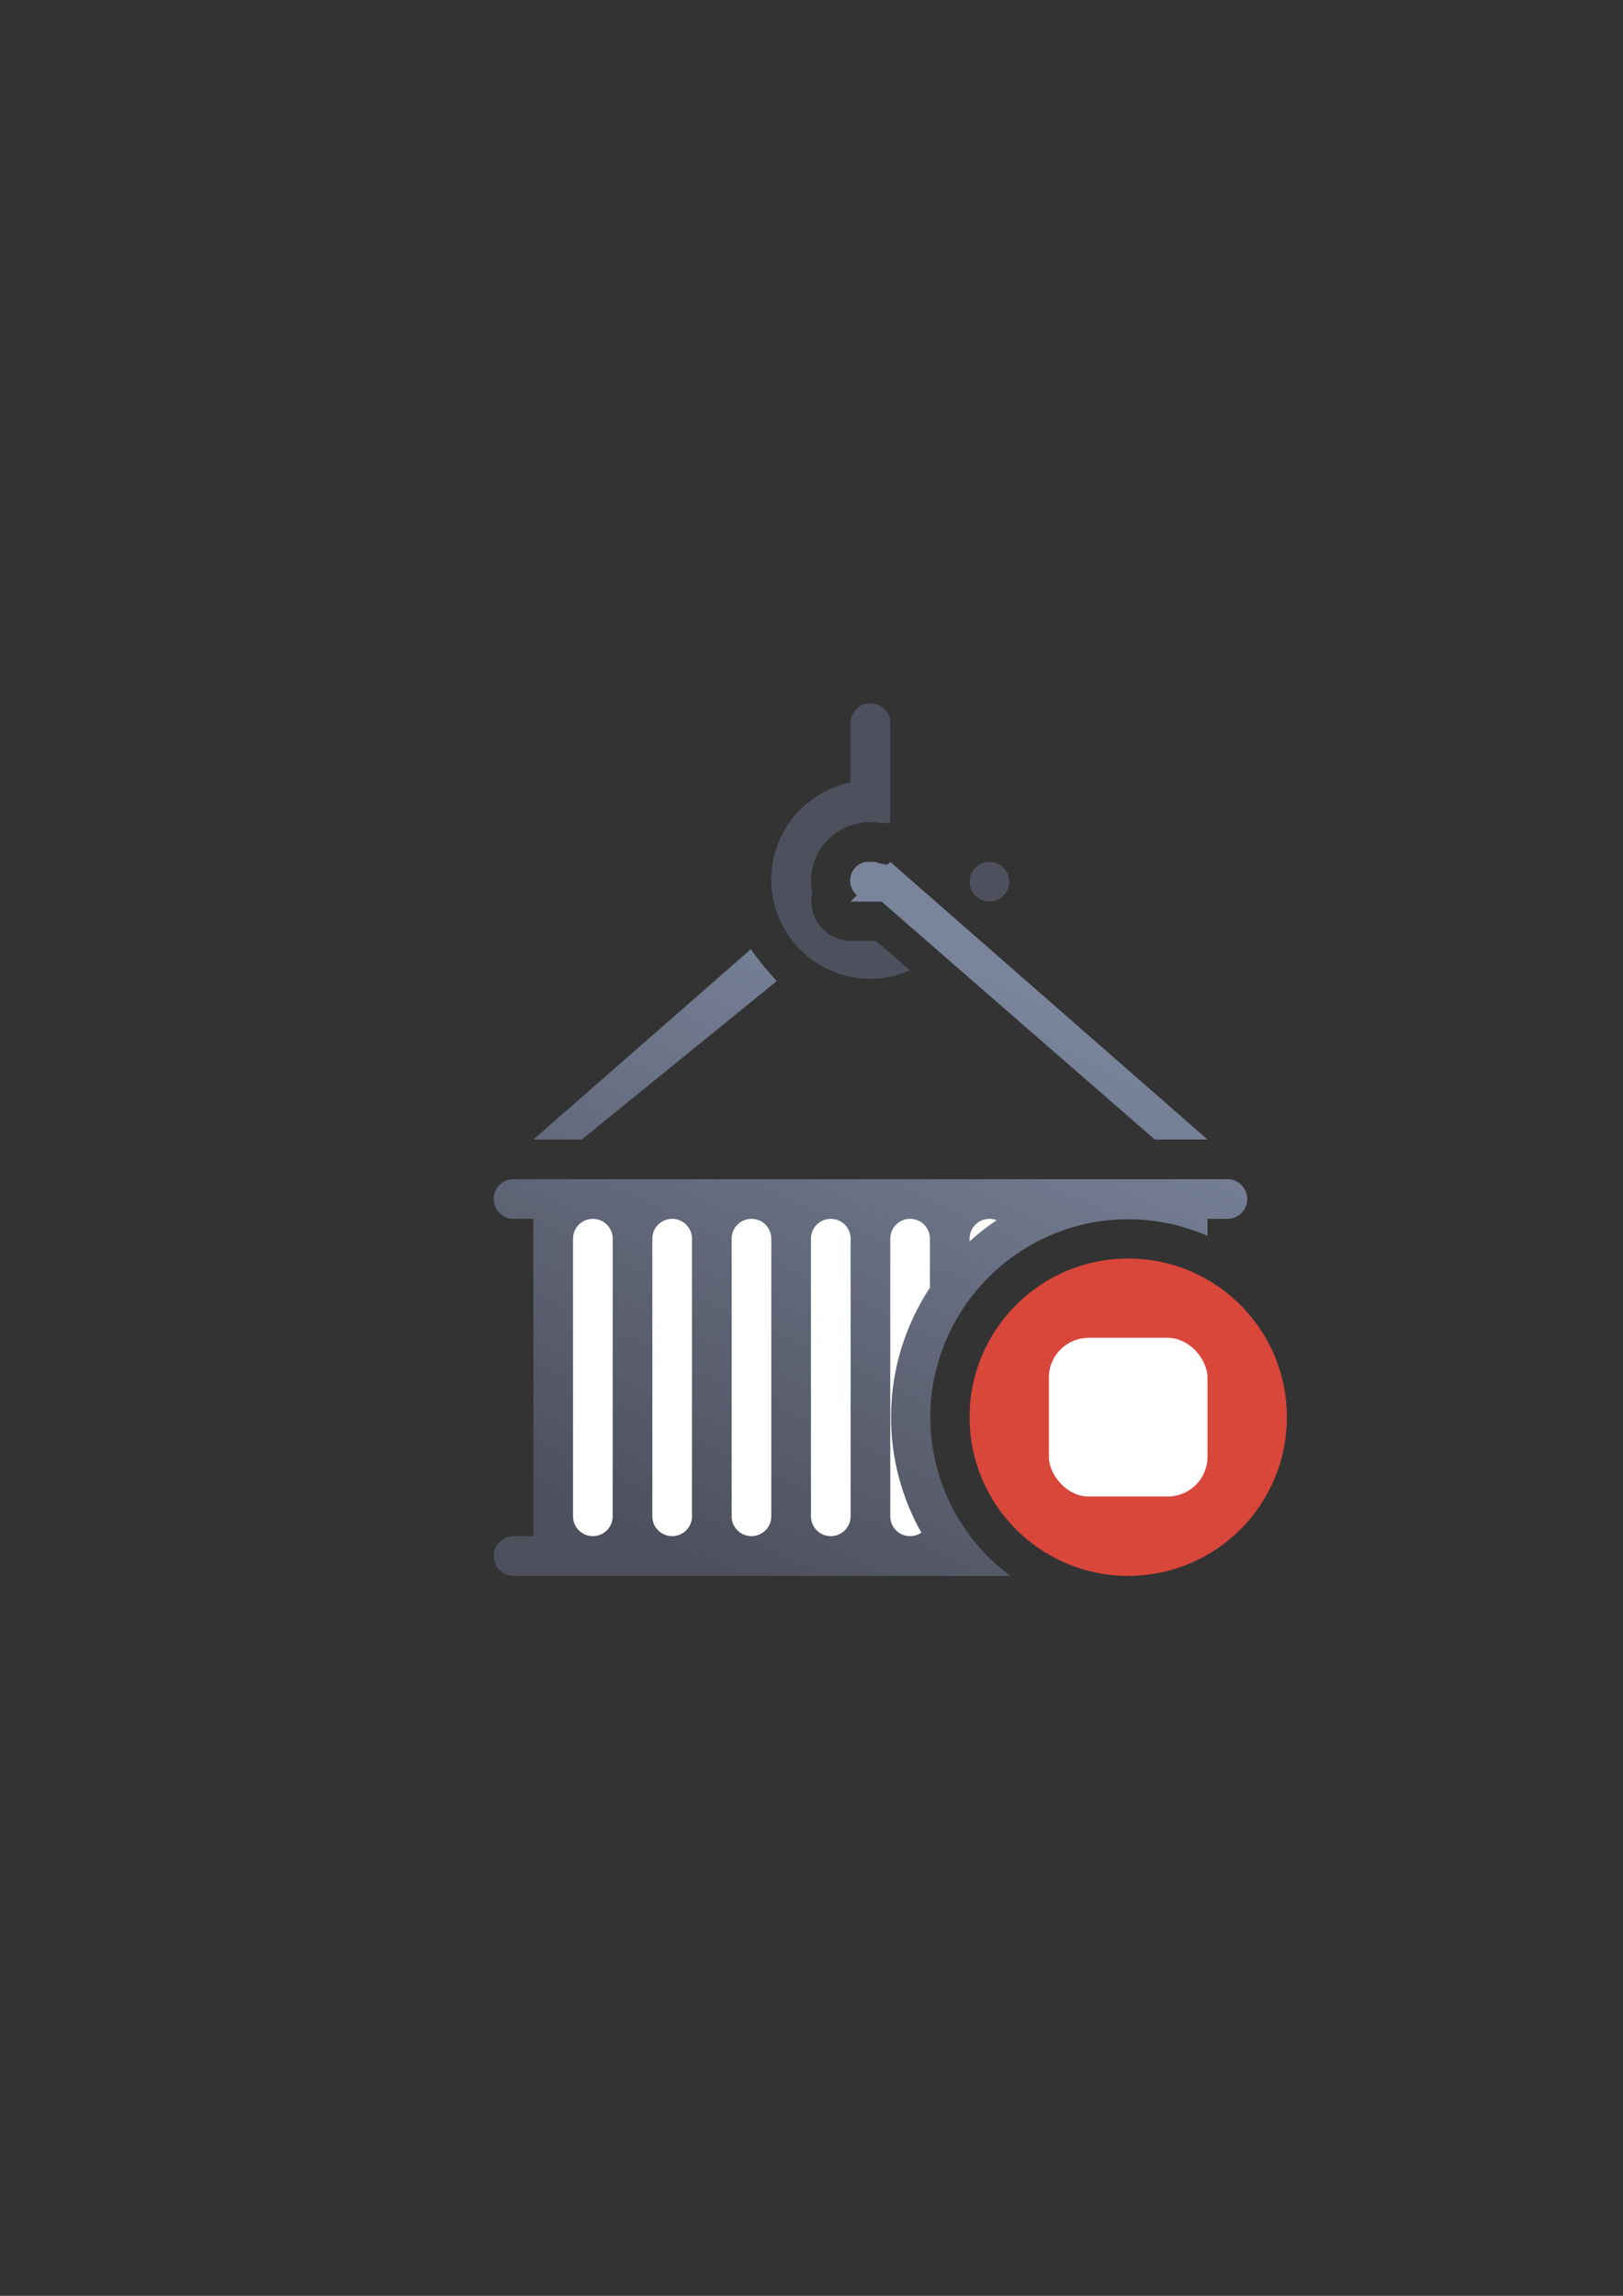 <?xml version="1.0" encoding="UTF-8" standalone="no"?>
<!-- Created with Inkscape (http://www.inkscape.org/) -->

<svg
   xmlns:dc="http://purl.org/dc/elements/1.1/"
   xmlns:cc="http://creativecommons.org/ns#"
   xmlns:rdf="http://www.w3.org/1999/02/22-rdf-syntax-ns#"
   xmlns:svg="http://www.w3.org/2000/svg"
   xmlns="http://www.w3.org/2000/svg"
   xmlns:xlink="http://www.w3.org/1999/xlink"
   xmlns:sodipodi="http://sodipodi.sourceforge.net/DTD/sodipodi-0.dtd"
   xmlns:inkscape="http://www.inkscape.org/namespaces/inkscape"
   width="210mm"
   height="297mm"
   viewBox="0 0 744.094 1052.362"
   id="svg2"
   version="1.1"
   inkscape:version="0.91 r13725"
   inkscape:export-xdpi="4"
   inkscape:export-ydpi="4"
   sodipodi:docname="container-stopped.svg">
  <rect x="0" y="0" width="744.094" height="1052.362" fill="#333333" stroke="none"/>
  <defs
     id="defs4">
    <linearGradient
       id="linearGradient2224">
      <stop
         id="stop2226"
         offset="0"
         style="stop-color:#7c7c7c;stop-opacity:1;" />
      <stop
         id="stop2228"
         offset="1"
         style="stop-color:#b8b8b8;stop-opacity:1;" />
    </linearGradient>
    <linearGradient
       id="linearGradient15218">
      <stop
         id="stop15220"
         offset="0"
         style="stop-color:#eeeeef;stop-opacity:1;" />
      <stop
         id="stop2736"
         offset="0.599"
         style="stop-color:#d3d7cf;stop-opacity:1;" />
      <stop
         id="stop2738"
         offset="0.828"
         style="stop-color:#ffffff;stop-opacity:1;" />
      <stop
         id="stop15222"
         offset="1"
         style="stop-color:#d3d7cf;stop-opacity:1;" />
    </linearGradient>
    <pattern
       y="0"
       x="0"
       height="6"
       width="6"
       patternUnits="userSpaceOnUse"
       id="EMFhbasepattern" />
    <pattern
       y="0"
       x="0"
       height="6"
       width="6"
       patternUnits="userSpaceOnUse"
       id="EMFhbasepattern-5" />
    <pattern
       y="0"
       x="0"
       height="6"
       width="6"
       patternUnits="userSpaceOnUse"
       id="EMFhbasepattern-8" />
    <linearGradient
       inkscape:collect="always"
       xlink:href="#linearGradient4382"
       id="linearGradient4388"
       x1="145.44"
       y1="400"
       x2="272.7"
       y2="127.26"
       gradientUnits="userSpaceOnUse"
       gradientTransform="translate(128.999,285.362)" />
    <linearGradient
       inkscape:collect="always"
       id="linearGradient4382">
      <stop
         style="stop-color:#4e505d;stop-opacity:1;"
         offset="0"
         id="stop4384" />
      <stop
         style="stop-color:#7a859c;stop-opacity:1"
         offset="1"
         id="stop4386" />
    </linearGradient>
  </defs>
  <sodipodi:namedview
     id="base"
     pagecolor="#ffffff"
     bordercolor="#666666"
     borderopacity="1.0"
     inkscape:pageopacity="0.0"
     inkscape:pageshadow="2"
     inkscape:zoom="1"
     inkscape:cx="374.69581"
     inkscape:cy="448.29154"
     inkscape:document-units="px"
     inkscape:current-layer="layer1"
     showgrid="false"
     showguides="true"
     inkscape:guide-bbox="true"
     inkscape:window-width="1600"
     inkscape:window-height="837"
     inkscape:window-x="-4"
     inkscape:window-y="-4"
     inkscape:window-maximized="1"
     inkscape:snap-bbox="true"
     inkscape:bbox-paths="true"
     inkscape:bbox-nodes="true">
    <sodipodi:guide
       position="560,730"
       orientation="0,1"
       id="guide3338" />
    <sodipodi:guide
       position="560,330"
       orientation="0,1"
       id="guide3340" />
    <sodipodi:guide
       position="190,475"
       orientation="1,0"
       id="guide3344" />
    <sodipodi:guide
       position="590,451"
       orientation="1,0"
       id="guide3346" />
    <inkscape:grid
       type="xygrid"
       id="grid3440" />
  </sodipodi:namedview>
  <g
     inkscape:label="Ebene 1"
     inkscape:groupmode="layer"
     id="layer1">
    <g
       id="g4207"
       transform="translate(60.999,37)">
      <rect
         y="285.362"
         x="128.999"
         height="400"
         width="400"
         id="rect4160"
         style="opacity:1;fill:none;fill-opacity:1;stroke:none;stroke-width:23;stroke-linecap:butt;stroke-linejoin:round;stroke-miterlimit:4;stroke-dasharray:none;stroke-opacity:1" />
      <path
         id="rect4329"
         d="m 335.806,358.083 c -4.236,0.913 -7.006,4.361 -7.006,8.57 9e-5,2.704 1.145,5.096 3.084,6.705 l -2.904,2.904 14.18,0 125.26,109.08 24.18,0 -145.439,-127.26 -1.246,1.246 c -1.61,-0.106 -3.202,-0.418 -4.73,-0.949 -0.346,-0.122 -0.703,-0.216 -1.062,-0.297 l -4.314,0 z m -52.506,39.969 -99.762,87.291 22.182,0 89.398,-72.627 c -2.962,-3.265 -9.577,-10.843 -11.818,-14.664 z M 174.448,503.522 c -5.036,0 -9.09,4.054 -9.09,9.09 0,5.036 4.054,9.09 9.09,9.09 l 9.09,0 0,145.439 -9.068,0 c -5.047,0 -9.111,4.064 -9.111,9.111 0,5.047 4.064,9.109 9.111,9.109 l 227.713,0 c -22.213,-16.582 -36.664,-43.057 -36.664,-72.74 0,-49.901 40.841,-90.738 90.742,-90.738 12.903,0 25.196,2.735 36.338,7.646 l 0,-7.828 9.133,0 c 5.036,0 9.09,-4.054 9.09,-9.09 0,-5.036 -4.054,-9.09 -9.09,-9.09 l -18.223,0 -290.879,0 -18.182,0 z m 281.812,54.361 c -30.446,0 -54.742,24.293 -54.742,54.738 0,30.445 24.296,54.74 54.742,54.74 14.006,0 26.702,-5.151 36.338,-13.668 l 0,-82.145 c -9.636,-8.516 -22.332,-13.666 -36.338,-13.666 z"
         style="opacity:1;fill:url(#linearGradient4388);fill-opacity:1;stroke:none;stroke-width:36;stroke-linejoin:round;stroke-miterlimit:4;stroke-dasharray:none;stroke-opacity:1"
         inkscape:connector-curvature="0" />
      <path
         sodipodi:nodetypes="sssssssssssssssssssssssssssssssscscssssccs"
         inkscape:connector-curvature="0"
         id="rect4335"
         d="m 210.81,521.702 c -5.036,0 -9.09,4.054 -9.09,9.09 l 0,127.26 c 0,5.036 4.054,9.09 9.09,9.09 5.036,0 9.09,-4.054 9.09,-9.09 l 0,-127.26 c 0,-5.036 -4.054,-9.09 -9.09,-9.09 z m 36.359,0 c -5.036,0 -9.09,4.054 -9.09,9.09 l 0,127.26 c 0,5.036 4.054,9.09 9.09,9.09 5.036,0 9.09,-4.054 9.09,-9.09 l 0,-127.26 c 0,-5.036 -4.054,-9.09 -9.09,-9.09 z m 36.359,0 c -5.036,0 -9.09,4.054 -9.09,9.09 l 0,127.26 c 0,5.036 4.054,9.09 9.09,9.09 5.036,0 9.09,-4.054 9.09,-9.09 l 0,-127.26 c 0,-5.036 -4.054,-9.09 -9.09,-9.09 z m 36.361,0 c -5.036,0 -9.09,4.054 -9.09,9.09 l 0,127.26 c 0,5.036 4.054,9.09 9.09,9.09 5.036,0 9.09,-4.054 9.09,-9.09 l 0,-127.26 c 0,-5.036 -4.054,-9.09 -9.09,-9.09 z m 36.359,0 c -5.036,0 -9.09,4.054 -9.09,9.09 l 0,127.26 c 0,5.036 4.054,9.09 9.09,9.09 1.919,0 3.694,-0.59 5.158,-1.598 -8.832,-15.696 -13.889,-33.754 -13.889,-52.922 0,-21.854 6.57,-42.271 17.82,-59.381 l 0,-22.449 c 0,-5.036 -4.054,-9.09 -9.09,-9.09 z m 36.359,0 c -5.036,0 -9.09,4.054 -9.09,9.09 l 0,1.242 c 3.894,-3.521 8.04,-6.764 12.408,-9.701 -1.028,-0.402 -2.145,-0.631 -3.318,-0.631 z"
         style="opacity:1;fill:#ffffff;fill-opacity:1;stroke:none;stroke-width:36;stroke-linejoin:round;stroke-miterlimit:4;stroke-dasharray:none;stroke-opacity:1" />
      <path
         id="path4351"
         d="m 338.07,285.362 c -5.036,0 -9.09,4.054 -9.09,9.09 l 0,27.223 a 45.45,45.45 0 0 0 -36.361,44.529 45.45,45.45 0 0 0 45.451,45.449 45.45,45.45 0 0 0 18.217,-3.859 l -15.785,-13.531 -11.521,0 a 18.002,18.002 0 0 1 -17.535,-21.967 27.27,26.821 0 0 1 -0.645,-5.643 27.27,26.821 0 0 1 26.418,-26.793 c 0.281,0.026 0.564,0.041 0.852,0.041 0.231,0 0.457,-0.016 0.684,-0.033 a 27.27,26.821 0 0 1 4.922,0.566 18.002,18.002 0 0 1 3.484,-0.338 l 0,-9.285 0,-9.09 0,-27.27 c 0,-5.036 -4.054,-9.09 -9.09,-9.09 z m 54.539,72.721 a 9.09,9.09 0 0 0 -9.09,9.09 9.09,9.09 0 0 0 9.09,9.09 9.09,9.09 0 0 0 9.09,-9.09 9.09,9.09 0 0 0 -9.09,-9.09 z"
         style="opacity:1;fill:#4e505d;fill-opacity:1;stroke:none;stroke-width:36;stroke-linejoin:round;stroke-miterlimit:4;stroke-dasharray:none;stroke-opacity:1"
         inkscape:connector-curvature="0" />
      <ellipse
         ry="72.74"
         rx="72.741"
         cy="612.622"
         cx="456.26"
         id="path4470"
         style="opacity:1;fill:#d9463a;fill-opacity:1;stroke:none;stroke-width:36;stroke-linejoin:round;stroke-miterlimit:4;stroke-dasharray:none;stroke-opacity:1" />
      <rect
         ry="18.177"
         y="576.242"
         x="419.879"
         height="72.72"
         width="72.72"
         id="rect4474"
         style="opacity:1;fill:#ffffff;fill-opacity:1;stroke:none;stroke-width:36;stroke-linejoin:round;stroke-miterlimit:4;stroke-dasharray:none;stroke-opacity:1" />
    </g>
  </g>
</svg>
